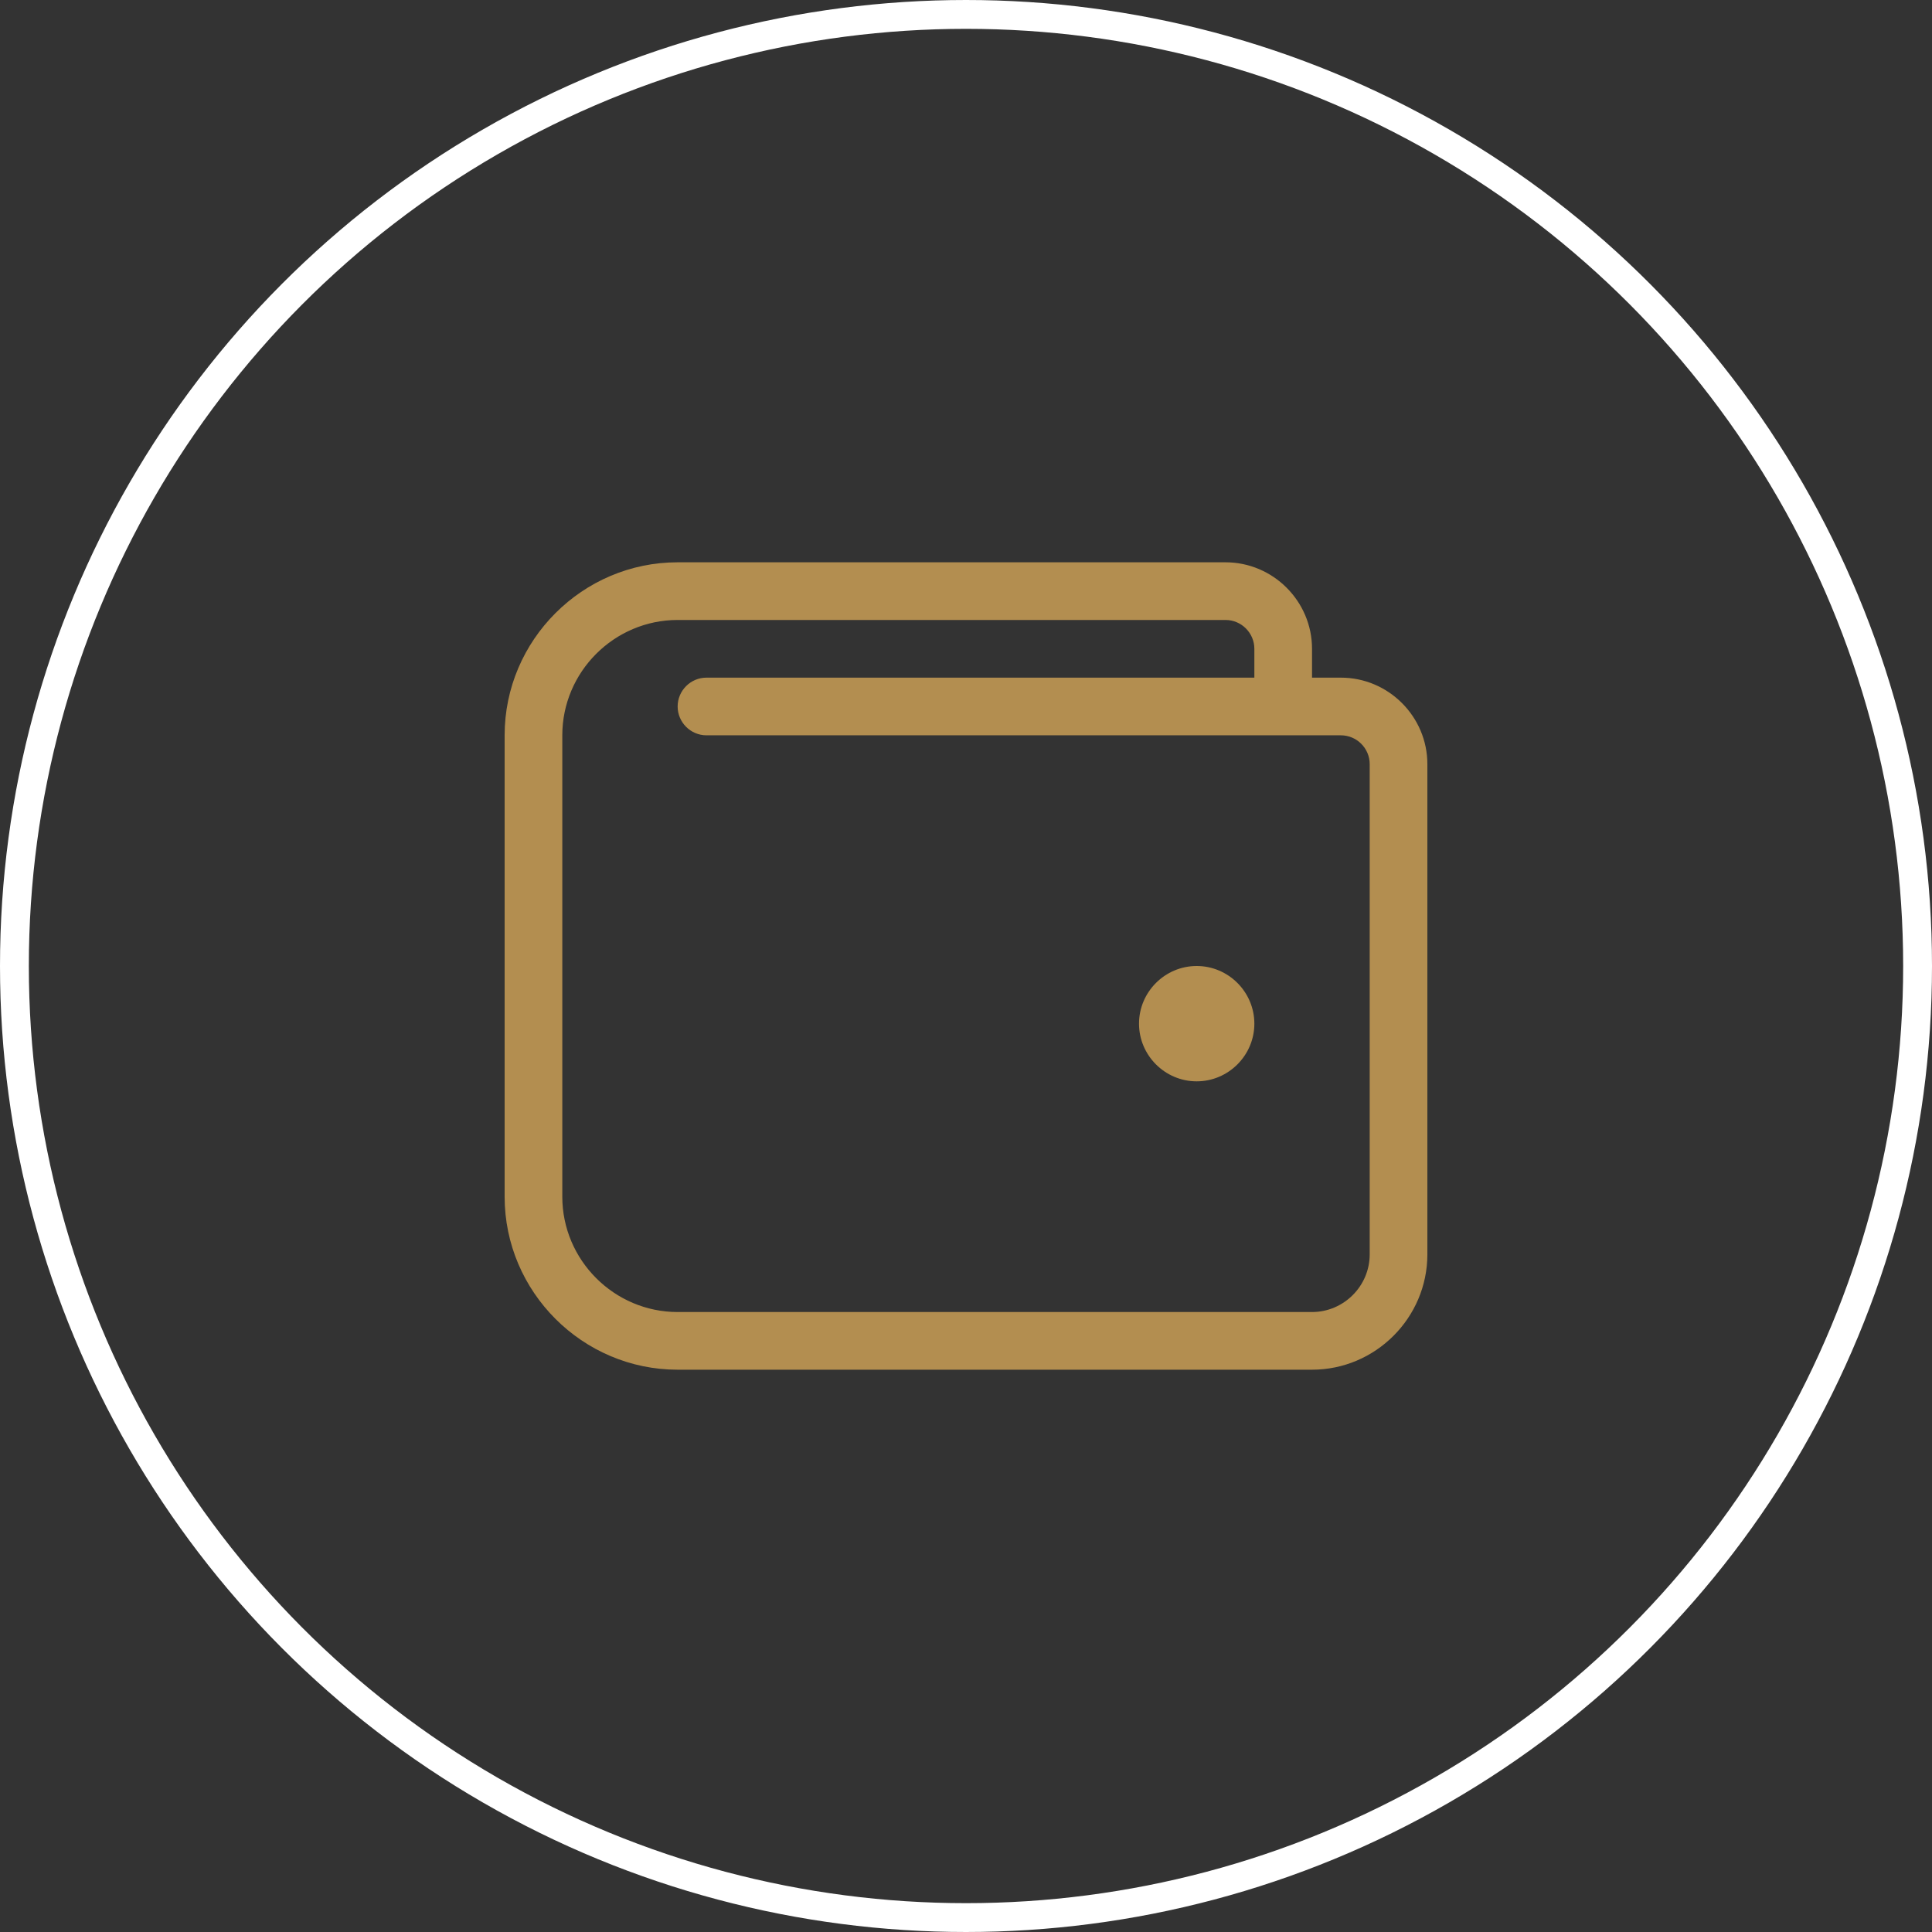 <?xml version="1.0" encoding="utf-8"?>
<!-- Generator: Adobe Illustrator 18.0.0, SVG Export Plug-In . SVG Version: 6.00 Build 0)  -->
<!DOCTYPE svg PUBLIC "-//W3C//DTD SVG 1.1//EN" "http://www.w3.org/Graphics/SVG/1.1/DTD/svg11.dtd">
<svg version="1.1" xmlns="http://www.w3.org/2000/svg" xmlns:xlink="http://www.w3.org/1999/xlink" x="0px" y="0px"
	 viewBox="0 0 134 134" enable-background="new 0 0 134 134" xml:space="preserve">
<rect x="0" y="0" width="134" height="134" fill="#333333" stroke="none"/>
<g id="Top_-_starting">
</g>
<g id="Ar_presentation_Vid">
</g>
<g id="_x23__x23__x23__x23__x23__x23_Join_us_on___-_normal">
</g>
<g id="Smart_Tracking">
	<g id="Layer_23">
	</g>
	<g>
		<path fill="#B38E50" d="M83,67c-2.2,0-4,1.8-4,4s1.8,4,4,4c2.2,0,4-1.8,4-4S85.2,67,83,67z M93,47h-2v-2c0-3.3-2.7-6-6-6H47
			c-6.6,0-12,5.4-12,12v32c0,6.6,5.4,12,12,12h44c4.4,0,8-3.6,8-8V53C99,49.7,96.3,47,93,47z M95,87c0,2.2-1.8,4-4,4H47
			c-4.4,0-8-3.6-8-8V51c0-4.4,3.6-8,8-8h38c1.1,0,2,0.9,2,2v2H49c-1.1,0-2,0.9-2,2s0.9,2,2,2h44c1.1,0,2,0.9,2,2V87z"/>
		<circle fill="none" stroke="#FFFFFF" stroke-width="2" stroke-miterlimit="10" cx="67" cy="67" r="66"/>
	</g>
</g>
<g id="Smart_Planner">
</g>
<g id="Global_Gps">
</g>
<g id="Smart_alerts">
</g>
<g id="_x23__x23__x23__x23__x23__x23_Join_us_on___-_normal_1_">
</g>
<g id="Wallet_-_premium_leather_-slim" display="none">
</g>
<g id="fam_of_products">
</g>
<g id="RFID">
</g>
<g id="Wireless_charging">
</g>
<g id="_x23__x23__x23__x23__x23__x23_Join_us_on___-_normal_copy_2">
</g>
<g id="Detachable_Powerbank">
</g>
<g id="money_shot">
</g>
<g id="_x23__x23__x23__x23__x23__x23_Join_us_on___-_normal_copy_3">
</g>
<g id="footer">
</g>
<g id="Top_-_starting_-_tablet">
</g>
<g id="Ar_presentation_vid_-_tablet">
</g>
<g id="_x23__x23__x23__x23__x23__x23_Join_us_on___-_normal_copy_1_">
</g>
<g id="Top_-_starting_-_mobile">
</g>
<g id="Ar_presentation_vid_-_mobile">
</g>
<g id="_x23__x23__x23__x23__x23__x23_Join_us_on___-_short_-__Mobile">
</g>
<g id="general_guides">
</g>
</svg>
